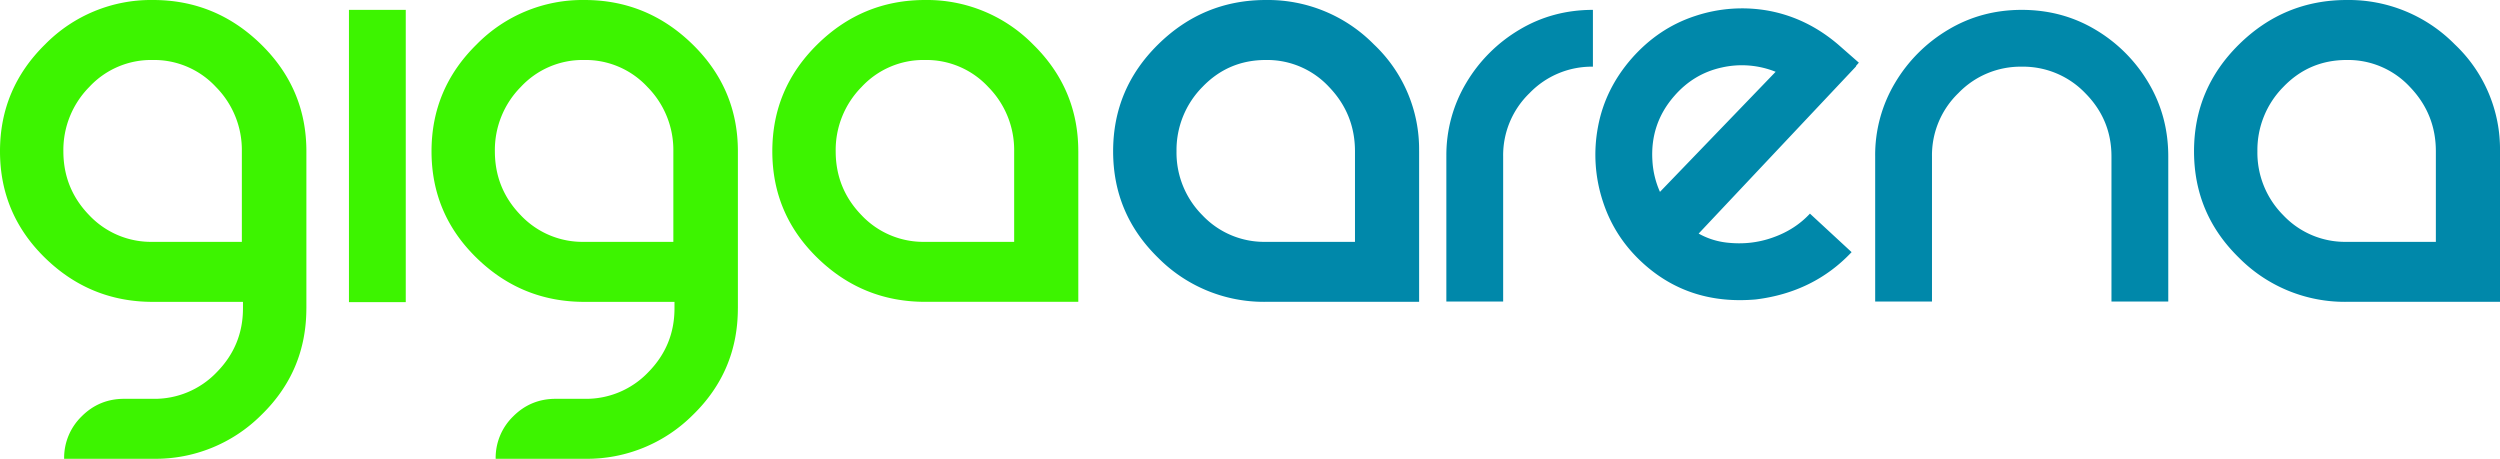 <svg xmlns="http://www.w3.org/2000/svg" width="127.144" height="23.332" xmlns:v="https://vecta.io/nano"><path d="M15.581 15.677c0 2.136-.765 3.946-2.293 5.43a7.61 7.61 0 0 1-5.497 2.226H3.262a2.94 2.94 0 0 1 .892-2.158c.595-.595 1.314-.892 2.158-.892H7.79a4.37 4.37 0 0 0 3.233-1.353c.889-.902 1.334-1.986 1.334-3.252v-.326H7.771c-2.124 0-3.95-.745-5.478-2.235S0 9.818 0 7.694.765 3.758 2.296 2.255A7.55 7.55 0 0 1 7.781 0c2.126 0 3.958.752 5.495 2.255s2.306 3.316 2.306 5.439v7.982zM12.3 12.3V7.694a4.56 4.56 0 0 0-1.318-3.271 4.29 4.29 0 0 0-3.221-1.372A4.29 4.29 0 0 0 4.54 4.423a4.56 4.56 0 0 0-1.317 3.271c0 1.266.439 2.35 1.317 3.253A4.32 4.32 0 0 0 7.761 12.3H12.3zm5.447 3.065V.502h2.889v14.863h-2.889zm19.779.312c0 2.136-.765 3.946-2.293 5.43a7.61 7.61 0 0 1-5.497 2.226h-4.528a2.94 2.94 0 0 1 .892-2.158c.595-.595 1.314-.892 2.158-.892h1.478a4.37 4.37 0 0 0 3.233-1.353c.889-.902 1.334-1.986 1.334-3.252v-.326h-4.586c-2.124 0-3.95-.745-5.478-2.235s-2.293-3.297-2.293-5.421.765-3.936 2.296-5.439A7.55 7.55 0 0 1 29.726 0c2.126 0 3.958.752 5.495 2.255s2.306 3.316 2.306 5.439v7.982zM34.245 12.3V7.694a4.56 4.56 0 0 0-1.318-3.271 4.29 4.29 0 0 0-3.221-1.372 4.29 4.29 0 0 0-3.221 1.372 4.56 4.56 0 0 0-1.317 3.271c0 1.266.439 2.35 1.317 3.253a4.32 4.32 0 0 0 3.221 1.353h4.538zM54.84 7.694v7.656h-7.79c-2.124 0-3.95-.745-5.479-2.235s-2.293-3.297-2.293-5.421.764-3.936 2.293-5.439S44.925 0 47.049 0a7.57 7.57 0 0 1 5.487 2.255c1.535 1.503 2.303 3.316 2.303 5.439zM51.578 12.3V7.694a4.56 4.56 0 0 0-1.318-3.271 4.29 4.29 0 0 0-3.221-1.372 4.29 4.29 0 0 0-3.221 1.372 4.56 4.56 0 0 0-1.317 3.271c0 1.266.439 2.35 1.317 3.253a4.32 4.32 0 0 0 3.221 1.353h4.538z" fill="#3df400"/><path d="M72.173 7.694v7.656h-7.79a7.57 7.57 0 0 1-5.479-2.235c-1.529-1.49-2.293-3.297-2.293-5.421s.764-3.936 2.293-5.439S62.259 0 64.382 0a7.57 7.57 0 0 1 5.488 2.255 7.33 7.33 0 0 1 2.302 5.439zM68.911 12.3V7.694c0-1.266-.44-2.357-1.318-3.271a4.29 4.29 0 0 0-3.22-1.372c-1.269 0-2.343.458-3.221 1.372a4.56 4.56 0 0 0-1.317 3.271 4.5 4.5 0 0 0 1.317 3.253 4.32 4.32 0 0 0 3.221 1.353h4.538zm4.648-4.345a7.15 7.15 0 0 1 1.011-3.741 7.71 7.71 0 0 1 2.701-2.701C78.397.839 79.645.502 81.012.502v2.889a4.39 4.39 0 0 0-3.221 1.343 4.39 4.39 0 0 0-1.344 3.221v7.381h-2.889V7.955zm20.825-4.592l.152-.176-1.039-.911C92.442 1.372 91.274.804 90.003.557a7.55 7.55 0 0 0-3.79.256c-1.247.408-2.318 1.127-3.222 2.151-.903 1.031-1.479 2.191-1.719 3.478a7.59 7.59 0 0 0 .248 3.806c.408 1.255 1.119 2.335 2.151 3.238 1.543 1.351 3.414 1.935 5.62 1.743 1.967-.24 3.598-1.047 4.877-2.406l-2.119-1.959c-.504.544-1.135.951-1.887 1.215-.759.272-1.543.352-2.366.256a3.78 3.78 0 0 1-1.407-.456L94.4 3.371l-.016-.008zm-9.962 6.396a4.51 4.51 0 0 1-.384-1.583c-.08-1.263.296-2.366 1.119-3.302.664-.76 1.463-1.231 2.398-1.439a4.62 4.62 0 0 1 2.75.216l-5.884 6.108zM102.82.502c1.377 0 2.629.337 3.755 1.011a7.66 7.66 0 0 1 2.694 2.701c.669 1.127 1.004 2.374 1.004 3.741v7.381h-2.889V7.955c0-1.252-.446-2.325-1.336-3.221a4.38 4.38 0 0 0-3.228-1.343 4.39 4.39 0 0 0-3.22 1.343 4.39 4.39 0 0 0-1.344 3.221v7.381h-2.889V7.955a7.15 7.15 0 0 1 1.011-3.741 7.71 7.71 0 0 1 2.701-2.701c1.126-.674 2.373-1.011 3.741-1.011zm24.324 7.192v7.656h-7.79a7.57 7.57 0 0 1-5.479-2.235c-1.529-1.49-2.292-3.297-2.292-5.421s.764-3.936 2.292-5.439S117.231 0 119.354 0a7.57 7.57 0 0 1 5.488 2.255 7.33 7.33 0 0 1 2.302 5.439zm-3.262 4.605V7.694c0-1.266-.44-2.357-1.318-3.271a4.29 4.29 0 0 0-3.22-1.372c-1.269 0-2.343.458-3.221 1.372a4.56 4.56 0 0 0-1.317 3.271 4.5 4.5 0 0 0 1.317 3.253 4.32 4.32 0 0 0 3.221 1.353h4.538z" fill="#08a"/></svg>